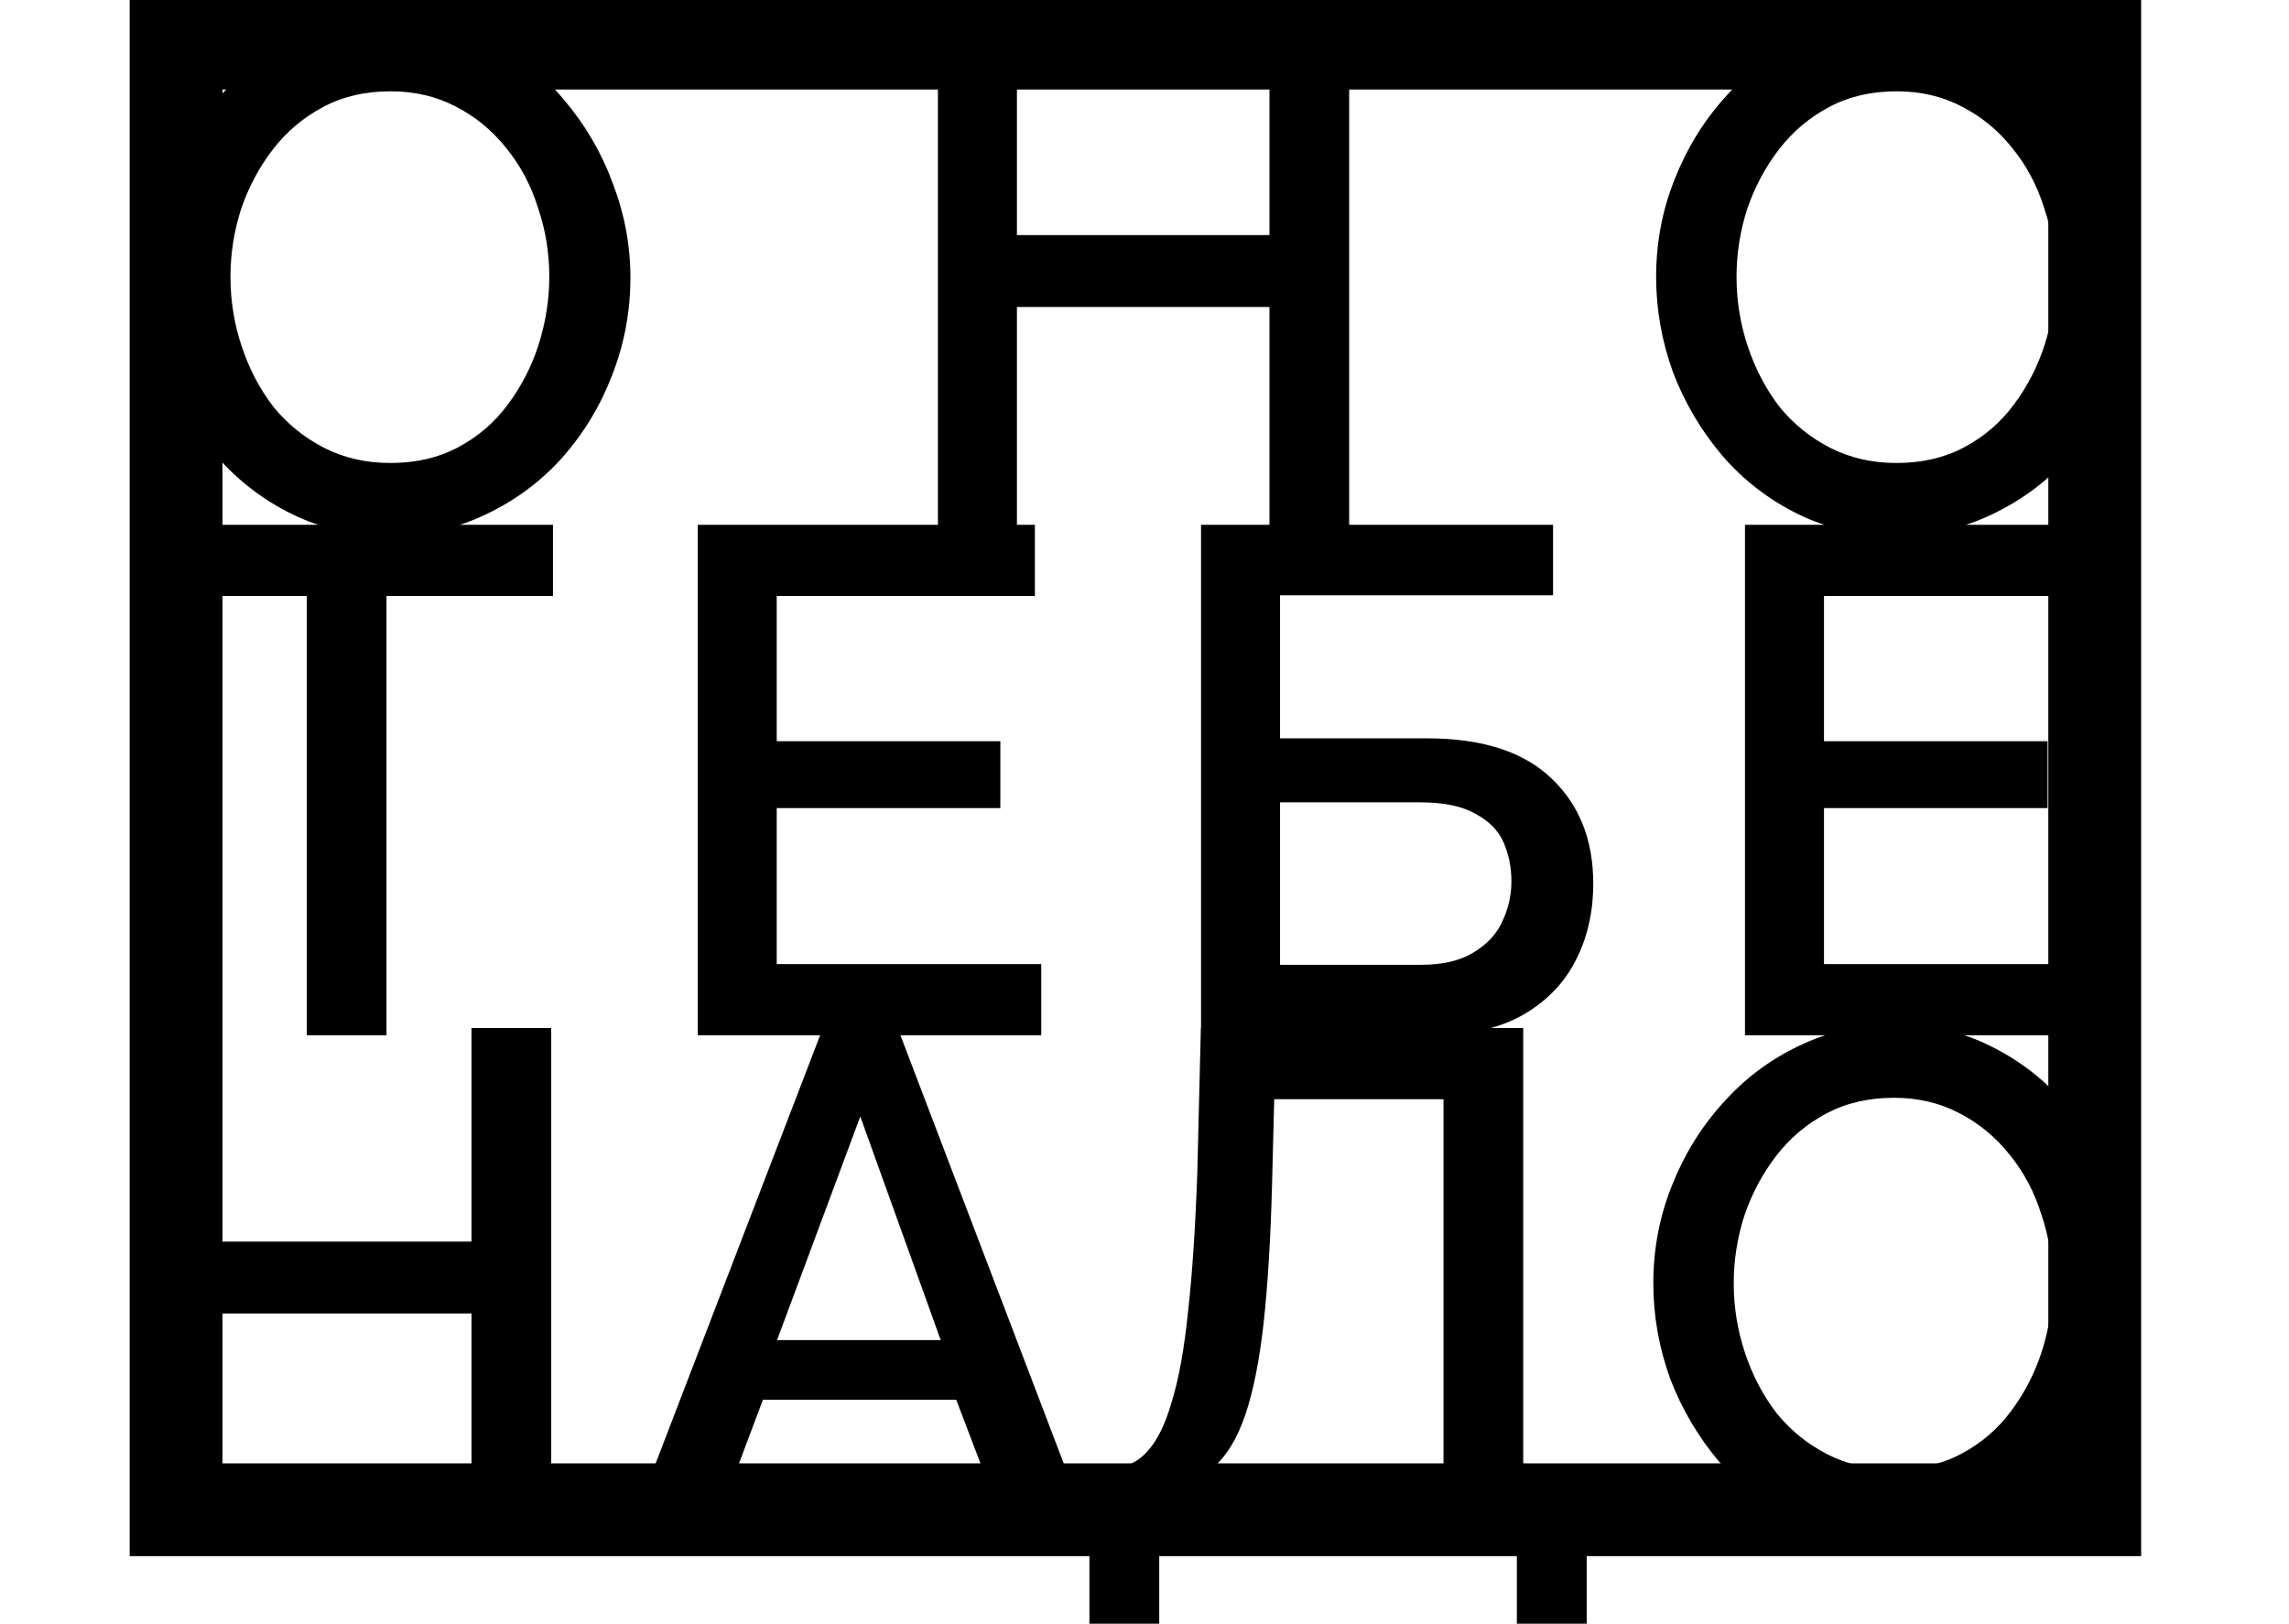 <svg width="148" height="105" viewBox="0 0 148 105" fill="none" xmlns="http://www.w3.org/2000/svg">
<g clip-path="url(#clip0_1_179)">
<path d="M11.385 2.789H135.439V97.632H11.385V2.789Z" stroke="black" stroke-width="6"/>
<path d="M25.209 34.636C22.867 34.636 20.754 34.171 18.869 33.241C16.984 32.311 15.357 31.056 13.989 29.475C12.621 27.864 11.556 26.066 10.796 24.082C10.067 22.068 9.702 20.007 9.702 17.899C9.702 15.698 10.097 13.606 10.887 11.623C11.678 9.608 12.773 7.826 14.171 6.276C15.57 4.696 17.212 3.456 19.097 2.557C21.013 1.627 23.08 1.162 25.3 1.162C27.61 1.162 29.709 1.643 31.594 2.603C33.509 3.564 35.136 4.851 36.474 6.462C37.842 8.074 38.891 9.872 39.621 11.855C40.381 13.839 40.761 15.869 40.761 17.946C40.761 20.146 40.365 22.254 39.575 24.268C38.815 26.252 37.736 28.034 36.337 29.615C34.938 31.165 33.281 32.389 31.366 33.288C29.48 34.187 27.428 34.636 25.209 34.636ZM14.901 17.899C14.901 19.449 15.144 20.952 15.631 22.409C16.117 23.866 16.801 25.167 17.683 26.314C18.595 27.43 19.69 28.313 20.967 28.964C22.244 29.615 23.673 29.94 25.254 29.94C26.896 29.94 28.355 29.599 29.633 28.918C30.91 28.236 31.974 27.321 32.825 26.174C33.707 24.997 34.376 23.695 34.832 22.269C35.288 20.812 35.516 19.356 35.516 17.899C35.516 16.349 35.273 14.862 34.786 13.436C34.33 11.979 33.646 10.693 32.734 9.577C31.822 8.43 30.727 7.532 29.45 6.881C28.203 6.23 26.805 5.904 25.254 5.904C23.612 5.904 22.153 6.245 20.876 6.927C19.599 7.609 18.519 8.523 17.638 9.67C16.756 10.817 16.072 12.103 15.585 13.529C15.129 14.955 14.901 16.411 14.901 17.899ZM87.233 1.395V34.404H82.08V19.852H65.752V34.404H60.644V1.395H65.752V15.203H82.08V1.395H87.233ZM122.587 34.636C120.246 34.636 118.133 34.171 116.247 33.241C114.363 32.311 112.735 31.056 111.367 29.475C109.999 27.864 108.935 26.066 108.175 24.082C107.445 22.068 107.08 20.007 107.08 17.899C107.08 15.698 107.476 13.606 108.266 11.623C109.057 9.608 110.151 7.826 111.55 6.276C112.949 4.696 114.591 3.456 116.475 2.557C118.391 1.627 120.459 1.162 122.678 1.162C124.989 1.162 127.087 1.643 128.972 2.603C130.888 3.564 132.515 4.851 133.852 6.462C135.22 8.074 136.269 9.872 136.999 11.855C137.76 13.839 138.139 15.869 138.139 17.946C138.139 20.146 137.744 22.254 136.953 24.268C136.194 26.252 135.114 28.034 133.715 29.615C132.317 31.165 130.659 32.389 128.744 33.288C126.859 34.187 124.807 34.636 122.587 34.636ZM112.279 17.899C112.279 19.449 112.523 20.952 113.009 22.409C113.496 23.866 114.18 25.167 115.061 26.314C115.974 27.43 117.068 28.313 118.345 28.964C119.622 29.615 121.052 29.94 122.632 29.94C124.274 29.94 125.734 29.599 127.011 28.918C128.288 28.236 129.352 27.321 130.203 26.174C131.085 24.997 131.754 23.695 132.21 22.269C132.666 20.812 132.894 19.356 132.894 17.899C132.894 16.349 132.652 14.862 132.165 13.436C131.708 11.979 131.024 10.693 130.112 9.577C129.2 8.43 128.105 7.532 126.828 6.881C125.582 6.23 124.183 5.904 122.632 5.904C120.991 5.904 119.531 6.245 118.254 6.927C116.977 7.609 115.898 8.523 115.016 9.67C114.135 10.817 113.451 12.103 112.964 13.529C112.507 14.955 112.279 16.411 112.279 17.899ZM35.754 38.541H24.99V66.947H19.836V38.541H9.027V33.938H35.754V38.541ZM67.324 62.345V66.947H45.113V33.938H66.914V38.541H50.221V47.932H64.679V52.256H50.221V62.345H67.324ZM77.656 66.947V33.938H100.415V38.495H82.764V47.746H92.251C95.838 47.746 98.529 48.614 100.324 50.35C102.117 52.055 103.015 54.317 103.015 57.138C103.015 59.028 102.619 60.718 101.829 62.205C101.068 63.662 99.913 64.824 98.362 65.692C96.842 66.529 94.911 66.947 92.57 66.947H77.656ZM82.764 62.391H91.886C93.284 62.391 94.409 62.128 95.261 61.601C96.142 61.074 96.766 60.408 97.131 59.602C97.526 58.765 97.724 57.897 97.724 56.998C97.724 56.099 97.556 55.263 97.222 54.488C96.888 53.713 96.279 53.093 95.398 52.628C94.546 52.132 93.345 51.884 91.794 51.884H82.764V62.391ZM135.036 62.345V66.947H112.825V33.938H134.626V38.541H117.933V47.932H132.391V52.256H117.933V62.345H135.036ZM35.64 66.482V99.491H30.486V84.939H14.159V99.491H9.05V66.482H14.159V80.29H30.486V66.482H35.64ZM53.206 66.482H58.041L70.629 99.491H65.247L61.826 90.518H49.33L45.955 99.491H40.527L53.206 66.482ZM60.823 86.66L55.624 72.201L50.242 86.66H60.823ZM70.438 105.814V94.888H71.988C72.84 94.888 73.569 94.547 74.177 93.866C74.816 93.184 75.348 92.099 75.774 90.611C76.23 89.124 76.579 87.171 76.823 84.754C77.096 82.305 77.294 79.314 77.416 75.781L77.644 66.482H98.487V94.888H102.591V105.814H98.076V99.491H74.953V105.814H70.438ZM78.465 94.888H93.333V71.085H82.387L82.25 76.478C82.159 80.042 81.976 83.064 81.703 85.544C81.429 87.992 81.034 89.976 80.517 91.495C80 93.013 79.316 94.145 78.465 94.888ZM122.406 99.724C120.065 99.724 117.952 99.259 116.067 98.329C114.181 97.399 112.555 96.144 111.187 94.563C109.818 92.951 108.754 91.154 107.994 89.17C107.264 87.156 106.899 85.094 106.899 82.987C106.899 80.786 107.294 78.694 108.085 76.71C108.876 74.696 109.971 72.914 111.369 71.364C112.767 69.783 114.409 68.543 116.295 67.645C118.21 66.715 120.278 66.25 122.497 66.25C124.808 66.25 126.906 66.73 128.791 67.691C130.707 68.652 132.333 69.938 133.671 71.55C135.04 73.162 136.089 74.959 136.818 76.943C137.578 78.927 137.959 80.957 137.959 83.033C137.959 85.234 137.564 87.341 136.773 89.356C136.013 91.34 134.933 93.122 133.535 94.703C132.136 96.253 130.479 97.476 128.563 98.375C126.678 99.275 124.626 99.724 122.406 99.724ZM112.099 82.987C112.099 84.537 112.342 86.04 112.829 87.496C113.315 88.953 113.999 90.255 114.881 91.402C115.793 92.517 116.888 93.401 118.165 94.052C119.442 94.703 120.871 95.028 122.452 95.028C124.094 95.028 125.553 94.687 126.83 94.005C128.107 93.324 129.172 92.409 130.023 91.262C130.905 90.084 131.573 88.783 132.03 87.357C132.486 85.9 132.714 84.444 132.714 82.987C132.714 81.437 132.47 79.949 131.984 78.524C131.528 77.067 130.844 75.781 129.932 74.665C129.019 73.518 127.925 72.619 126.648 71.968C125.401 71.317 124.002 70.992 122.452 70.992C120.81 70.992 119.35 71.333 118.073 72.015C116.796 72.697 115.717 73.611 114.835 74.758C113.953 75.905 113.269 77.191 112.783 78.617C112.327 80.042 112.099 81.499 112.099 82.987Z" fill="black"/>
</g>
<defs>
<clipPath id="clip0_1_179">
<rect width="148" height="105" fill="white"/>
</clipPath>
</defs>
</svg>
